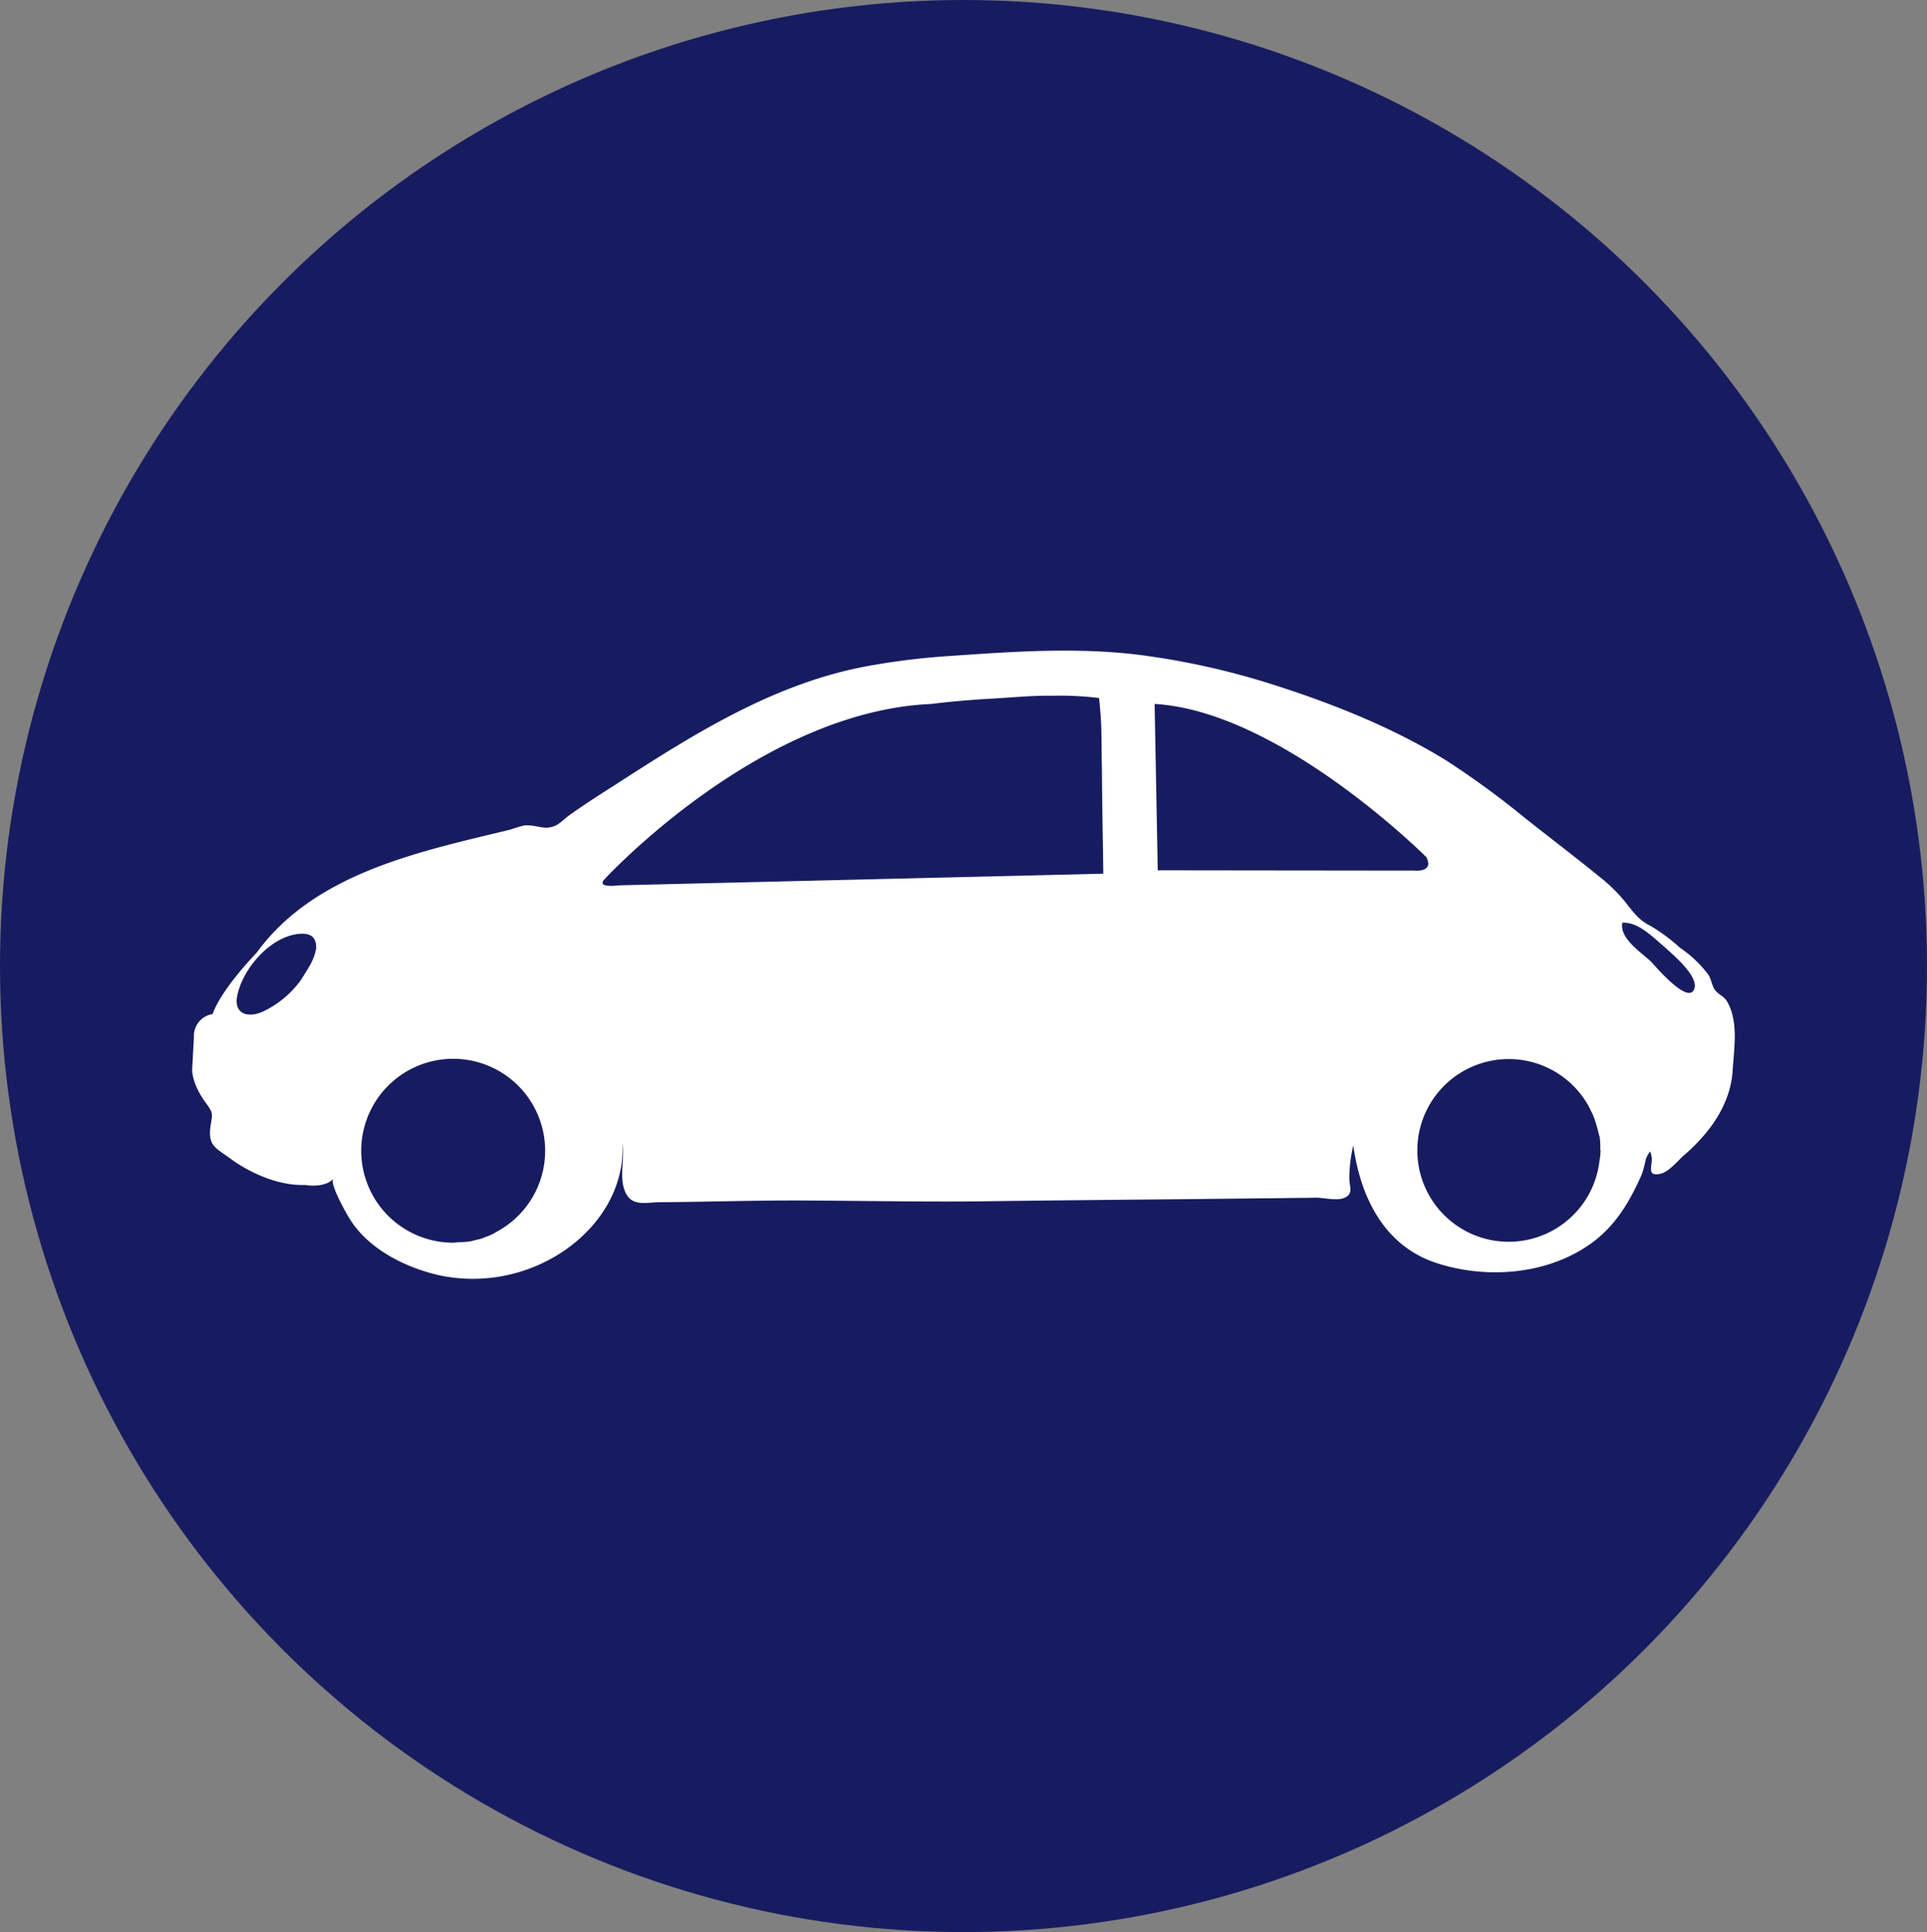 <svg xmlns="http://www.w3.org/2000/svg" width="352" height="353" viewBox="0 0 352 353">
  <rect x="0" y="0" width="352" height="353" fill="#808080" stroke="none"/>
  <g id="グループ_371" data-name="グループ 371" transform="translate(-0.26)">
    <ellipse id="楕円形_87" data-name="楕円形 87" cx="176" cy="176.5" rx="176" ry="176.5" transform="translate(0.26 0)" fill="#171c61"/>
    <g id="car" transform="translate(35.371 118.866)">
      <path id="パス_444" data-name="パス 444" d="M517.5,313.4c.259.414.466.829.673,1.243A7.04,7.04,0,0,0,517.5,313.4Z" transform="translate(-262.788 -230.848)" fill="none"/>
      <path id="パス_445" data-name="パス 445" d="M520,318.3a13.364,13.364,0,0,1,.725,2.33A10.047,10.047,0,0,0,520,318.3Z" transform="translate(-263.993 -233.211)" fill="none"/>
      <path id="パス_446" data-name="パス 446" d="M131.784,359.2c-.311.155-.622.362-.984.518A3.585,3.585,0,0,0,131.784,359.2Z" transform="translate(-76.321 -252.932)" fill="none"/>
      <path id="パス_447" data-name="パス 447" d="M522.107,330.6a12.049,12.049,0,0,1-.207,1.916A8.048,8.048,0,0,0,522.107,330.6Z" transform="translate(-264.91 -239.142)" fill="none"/>
      <path id="パス_448" data-name="パス 448" d="M125.746,361.266l1.243-.466a13.675,13.675,0,0,1-2.589.777A5.15,5.15,0,0,0,125.746,361.266Z" transform="translate(-73.235 -253.704)" fill="none"/>
      <path id="パス_449" data-name="パス 449" d="M52.68,253.882c-5.282.414-10.356,6.265-11.392,11.236-.725,3.417,1.968,4.194,4.608,3a18.378,18.378,0,0,0,7.042-5.851c.362-.57.88-1.346,1.346-2.175a9.183,9.183,0,0,0,1.346-3.469C55.787,254.5,54.7,253.727,52.68,253.882Z" transform="translate(-33.101 -202.139)" fill="none"/>
      <path id="パス_450" data-name="パス 450" d="M521.907,324.824c-.052-.259-.156-.518-.207-.724a14.9,14.9,0,0,1,.311,3.055A11.685,11.685,0,0,0,521.907,324.824Z" transform="translate(-264.813 -236.007)" fill="none"/>
      <path id="パス_451" data-name="パス 451" d="M537.517,254.383c-1.968-1.709-4.712-4.557-7.56-4.3-.518,2.848,3.469,5.437,5.178,7.042.725.673,6.887,8.129,7.974,5.023C543.99,259.716,538.967,255.625,537.517,254.383Z" transform="translate(-268.772 -200.309)" fill="none"/>
      <path id="パス_452" data-name="パス 452" d="M122.03,362.4a11.5,11.5,0,0,1-2.33.207A11.841,11.841,0,0,0,122.03,362.4Z" transform="translate(-70.969 -254.476)" fill="none"/>
      <path id="パス_453" data-name="パス 453" d="M414.857,200.813S388.294,174.146,365.2,172.8l.57,30.4,46.861.052C412.579,203.247,416.2,203.661,414.857,200.813Z" transform="translate(-189.349 -163.05)" fill="none"/>
      <path id="パス_454" data-name="パス 454" d="M261.639,183.1c-.052-2.33-.052-4.66-.1-6.99a53.615,53.615,0,0,0-.414-5.8,51.931,51.931,0,0,0-8.544-.414c-3.625,0-7.249.311-10.874.518-3.728.207-7.508.518-11.236.984-31.534,1.346-59.754,32.1-59.754,32.1-1.45,1.553,2.692,1.036,2.692,1.036l88.492-2.123s-.052-4.246-.052-4.5C261.742,192.992,261.691,188.021,261.639,183.1Z" transform="translate(-95.419 -161.651)" fill="none"/>
      <path id="パス_455" data-name="パス 455" d="M305.931,218.038c-.569-.932-1.605-1.243-2.227-2.123-.518-.725-.621-1.864-1.139-2.693a21.7,21.7,0,0,0-5.23-4.971,32.559,32.559,0,0,0-5.282-3.936c-2.278-1.139-3.107-2.434-4.764-4.5a29.2,29.2,0,0,0-4.608-4.5c-4.453-3.625-9.01-7.094-13.463-10.615a162.553,162.553,0,0,0-14.5-10.615c-10.2-6.317-22.058-10.926-33.45-14.447a138.5,138.5,0,0,0-21.023-4.66c-11.858-1.709-23.974-.88-35.78-.052a130.676,130.676,0,0,0-14.861,1.761c-17.294,3-32.155,12.375-46.654,21.748-2.848,1.812-5.7,3.625-8.44,5.592-.725.518-1.45,1.243-2.175,1.709-1.864,1.087-3.159.362-4.816.207a8.759,8.759,0,0,0-1.191-.052,24.609,24.609,0,0,0-2.589.777c-16.414,3.987-35.78,7.871-46.395,22.524,0,0-6.421,6.576-8.026,11.184a4.05,4.05,0,0,0-3.417,4.3l-.311,5.592c-.1,2.019,1.139,4.453,2.278,6.058,1.294,1.812,1.553,1.916,1.139,4.039-.725,4.246.88,4.4,3.987,6.731,0,0,6.369,4.764,13.2,4.5,0,0,3.573.673,5.178-1.139-.777.828,2.382,6.369,2.8,7.042,3.417,5.8,10.563,9.372,17.087,10.719a29.657,29.657,0,0,0,19.728-3.055c7.767-4.194,13.618-11.961,13.2-21.126.466,2.9-.88,6.887.88,9.527,1.243,1.864,3.676,1.243,5.7,1.191,8.958-.052,17.864-.363,26.822-.311,10.511.052,21.074.259,31.586.156,11.236-.156,22.524-.259,33.761-.363,6.783-.052,13.515-.155,20.3-.207,2.537-.052,5.126-.052,7.663-.1,1.5,0,3.935.673,5.333-.052,1.5-.828.725-1.968.725-3.521a26.013,26.013,0,0,1,.725-5.955c.984,7.2,4.35,17.968,15.275,21.489,9.113,2.952,20.142,2.123,28.117-3.573,4.557-3.262,7.146-7.767,9.32-12.686a23.724,23.724,0,0,0,.725-2.744,5.162,5.162,0,0,1,.777-1.4,3.932,3.932,0,0,1,.311,1.346c0,1.605-.828,3.21,1.5,2.744,1.605-.311,3.21-2.382,4.4-3.417,4.5-3.883,8.388-9.062,8.854-15.223C307.174,226.944,308.158,221.818,305.931,218.038Zm-259.107-6.11c-.466.828-.984,1.553-1.346,2.175a17.93,17.93,0,0,1-7.042,5.851c-2.693,1.191-5.333.414-4.608-3,1.036-4.971,6.11-10.822,11.392-11.236,2.019-.155,3.107.621,3,2.744A10.36,10.36,0,0,1,46.824,211.928Zm34.227,48.311a5.907,5.907,0,0,1-.984.518,3.589,3.589,0,0,1-.673.259,12.125,12.125,0,0,1-1.243.466c-.414.1-.88.207-1.294.311-.052,0-.1.052-.155.052a11.823,11.823,0,0,1-2.33.207c-.311,0-.621.1-.984.1a16.8,16.8,0,1,1,7.663-1.916Zm22.473-63.379s-4.091.57-2.693-1.036c0,0,28.22-30.757,59.754-32.1,3.728-.466,7.508-.777,11.236-.984,3.625-.207,7.249-.57,10.874-.518a58.323,58.323,0,0,1,8.544.414c.207,1.968.362,3.832.414,5.8.052,2.33.052,4.66.1,6.99.052,4.919.1,9.89.207,14.809,0,.259.052,4.5.052,4.5Zm145.295-2.693-46.861-.052-.57-30.395c23.042,1.346,49.657,28.013,49.657,28.013C252.443,194.582,248.818,194.168,248.818,194.168Zm34.019,51.055v.207a12.035,12.035,0,0,1-.207,1.916,16.691,16.691,0,1,1-2.33-10.77c.259.414.466.829.673,1.243.207.466.466.88.621,1.347a20.105,20.105,0,0,1,.725,2.33l.155.621c.052.259.155.518.207.725a11.714,11.714,0,0,1,.1,2.33C282.786,245.119,282.838,245.171,282.838,245.223Zm17.139-29.463c-1.087,3.107-7.3-4.35-7.974-5.023-1.709-1.605-5.748-4.194-5.178-7.042,2.848-.207,5.592,2.641,7.56,4.3C295.783,209.287,300.805,213.378,299.977,215.76Z" transform="translate(-25.588 -153.971)" fill="#fff"/>
      <path id="パス_456" data-name="パス 456" d="M124.355,362.3c-.052,0-.1.052-.155.052A.19.19,0,0,0,124.355,362.3Z" transform="translate(-73.139 -254.427)"/>
      <path id="パス_457" data-name="パス 457" d="M130.173,360.3c-.207.1-.466.155-.673.259C129.707,360.455,129.966,360.4,130.173,360.3Z" transform="translate(-75.694 -253.463)"/>
      <path id="パス_458" data-name="パス 458" d="M521.5,322.9l.155.621A3.612,3.612,0,0,1,521.5,322.9Z" transform="translate(-264.717 -235.429)"/>
      <path id="パス_459" data-name="パス 459" d="M522.379,330.1v.208C522.327,330.259,522.379,330.155,522.379,330.1Z" transform="translate(-265.129 -238.852)"/>
      <path id="パス_460" data-name="パス 460" d="M518.8,315.7c.207.466.466.88.622,1.346C519.266,316.58,519.007,316.166,518.8,315.7Z" transform="translate(-263.414 -231.957)"/>
    </g>
  </g>
</svg>
